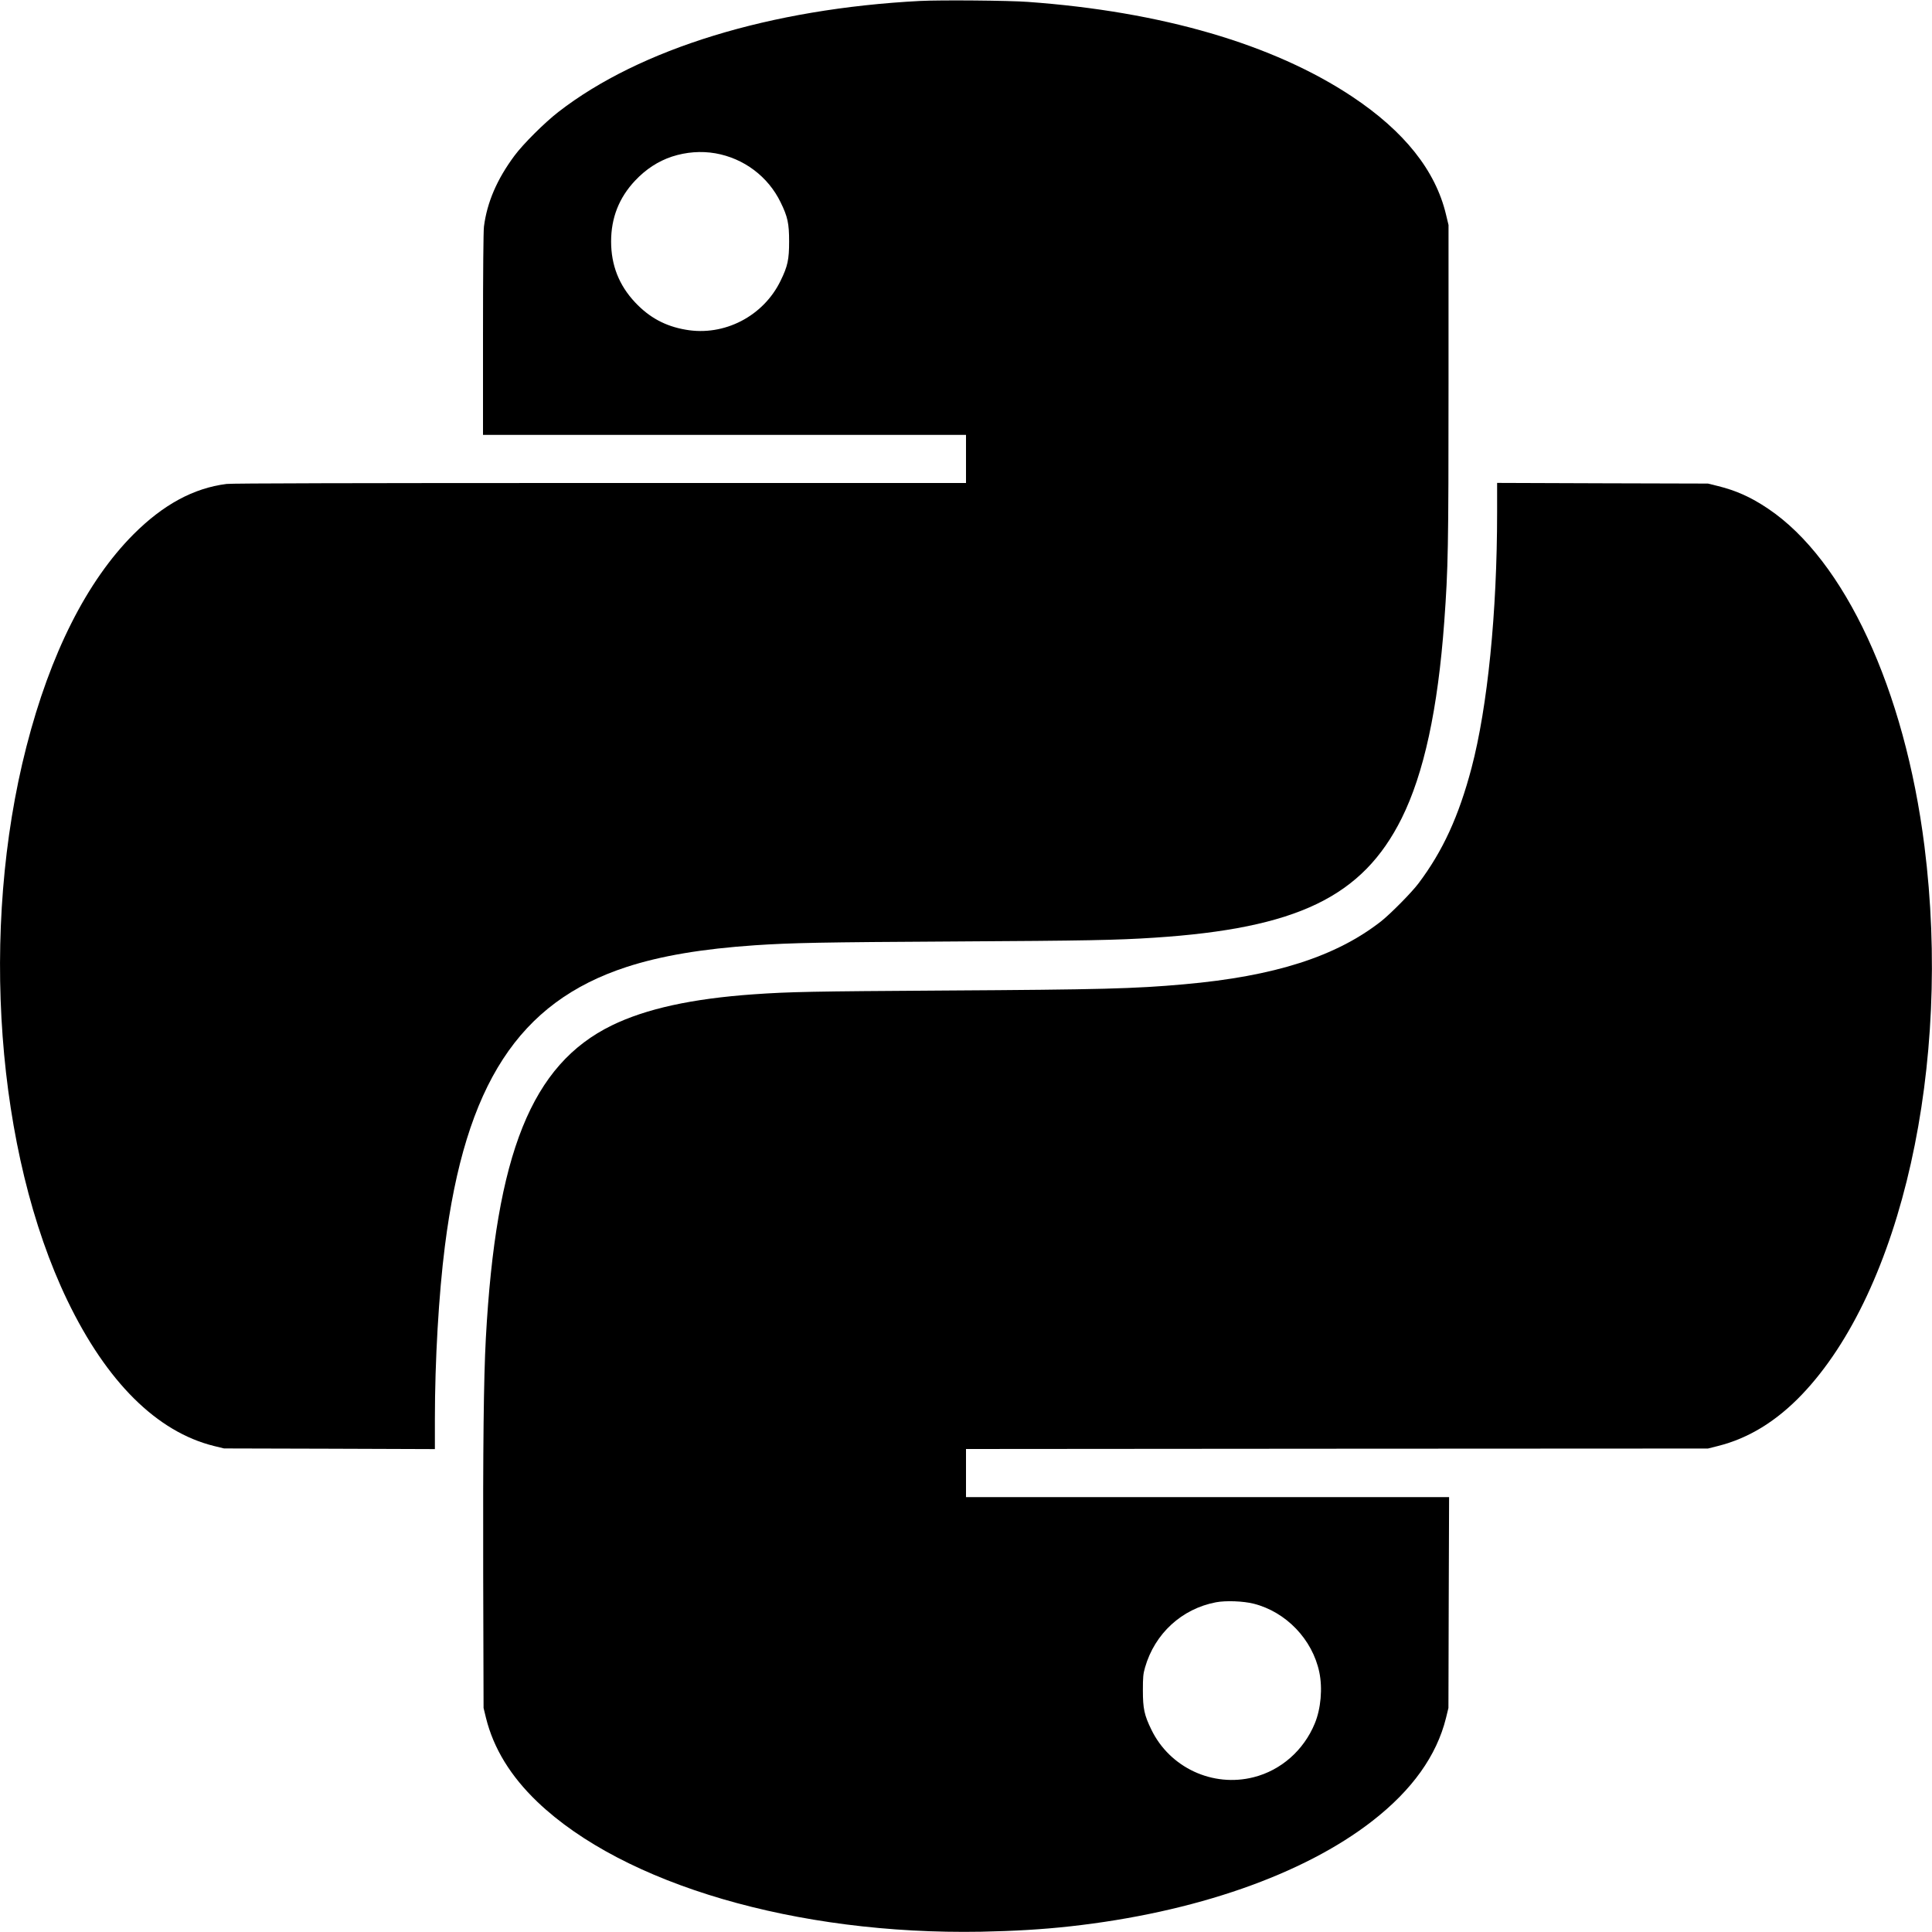 <?xml version="1.0" standalone="no"?>
<!DOCTYPE svg PUBLIC "-//W3C//DTD SVG 20010904//EN"
 "http://www.w3.org/TR/2001/REC-SVG-20010904/DTD/svg10.dtd">
<svg version="1.0" xmlns="http://www.w3.org/2000/svg"
 width="2048pt" height="2048pt" viewBox="0 0 2048 2048"
 preserveAspectRatio="xMidYMid meet">

<g transform="translate(0,2048) scale(0.1,-0.1)"
fill="#000000" stroke="none">
<path d="M9755 20470 c-1586 -82 -2971 -506 -3835 -1176 -146 -113 -375 -341
-466 -464 -186 -250 -291 -495 -324 -752 -6 -52 -10 -476 -10 -1145 l0 -1063
2560 0 2560 0 0 -255 0 -255 -3878 0 c-2600 0 -3905 -3 -3960 -10 -350 -44
-672 -219 -987 -534 -495 -497 -882 -1264 -1135 -2251 -496 -1930 -321 -4302
434 -5870 417 -865 949 -1393 1554 -1543 l107 -26 1118 -3 1117 -4 0 318 c0
619 41 1322 106 1833 217 1715 783 2586 1924 2959 365 119 805 193 1365 231
390 26 709 32 2115 40 1401 8 1716 14 2115 40 1514 99 2208 433 2623 1265 236
475 384 1155 452 2088 41 567 45 765 45 2517 l0 1685 -27 112 c-111 466 -442
881 -993 1248 -837 557 -2023 903 -3440 1005 -200 15 -927 21 -1140 10z
m-2172 -1615 c302 -53 559 -246 692 -520 75 -153 90 -224 90 -415 0 -191 -15
-262 -90 -415 -182 -377 -598 -592 -1006 -520 -216 37 -386 129 -537 290 -170
181 -254 394 -254 645 0 251 84 464 254 645 115 122 244 206 391 255 151 49
309 61 460 35z"/>
<path d="M15870 15048 c0 -1061 -101 -2062 -271 -2708 -135 -512 -305 -883
-563 -1225 -72 -96 -293 -319 -393 -399 -478 -375 -1131 -585 -2093 -670 -526
-47 -880 -56 -2535 -66 -1401 -9 -1640 -13 -2025 -40 -654 -46 -1142 -153
-1505 -330 -849 -415 -1228 -1356 -1335 -3318 -23 -427 -31 -1147 -28 -2502
l4 -1415 26 -107 c80 -322 261 -617 544 -888 917 -876 2747 -1412 4704 -1377
352 7 646 24 944 57 1320 146 2473 548 3205 1118 421 328 680 691 779 1090
l26 107 3 1118 4 1117 -2561 0 -2560 0 0 255 0 255 3933 3 3932 2 107 27 c323
81 617 261 888 544 1058 1107 1592 3495 1300 5814 -209 1660 -845 3033 -1658
3578 -180 121 -337 192 -532 240 l-105 26 -1117 3 -1118 4 0 -313z m-2580
-11568 c343 -87 622 -378 695 -725 36 -171 17 -389 -48 -545 -117 -284 -358
-496 -647 -569 -434 -111 -890 101 -1085 504 -75 153 -90 224 -90 415 0 142 3
176 23 245 103 358 389 621 751 690 105 20 290 13 401 -15z"/>
</g>
</svg>

